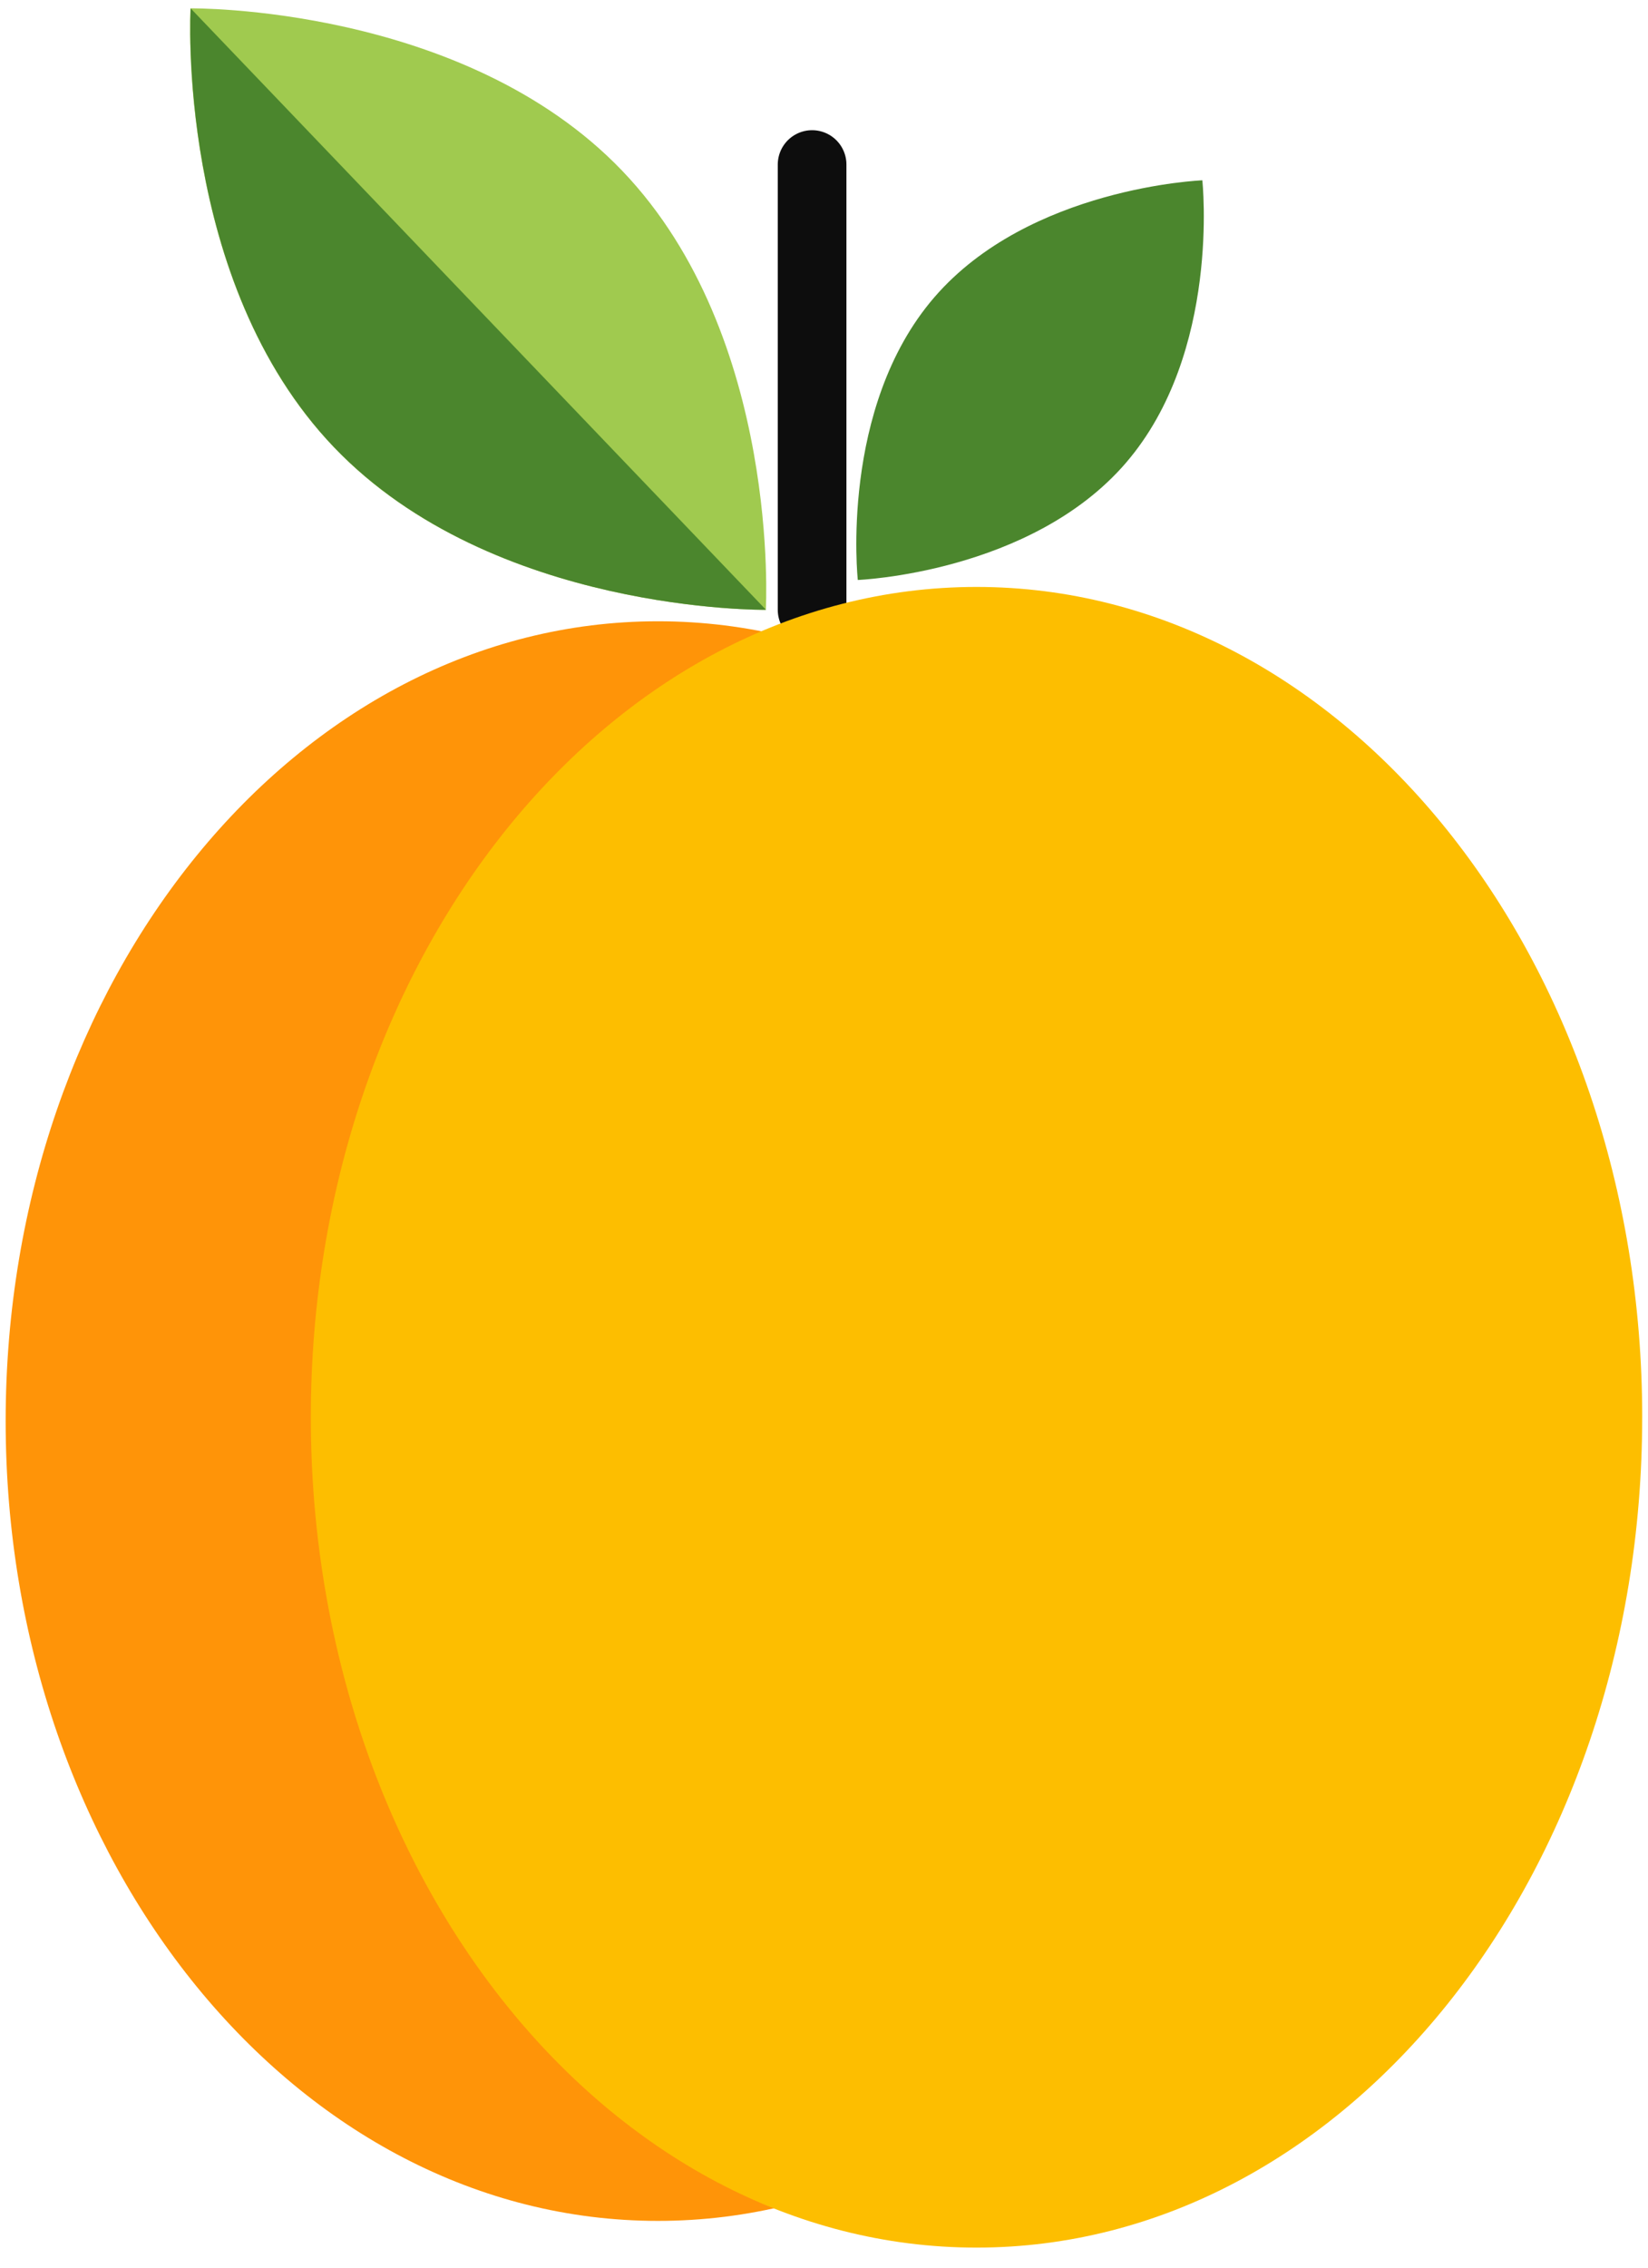 <svg width="72" height="99" viewBox="0 0 72 99" xmlns="http://www.w3.org/2000/svg"><title>sweet-apricots-rich</title><g fill="none" fill-rule="evenodd"><path d="M27.19 7.462c6.942 7.25 6.269 19.161 6.269 19.161s-11.93.154-18.871-7.096C7.647 12.277 8.322.365 8.322.365S20.25.211 27.19 7.462" fill="#A0CA4F"/><path d="M49.19 20.208c-4.156 4.818-11.713 5.112-11.713 5.112s-.817-7.518 3.339-12.336c4.156-4.818 11.713-5.112 11.713-5.112s.817 7.518-3.34 12.336m-15.722 6.415s-11.929.154-18.87-7.097C7.655 12.276 8.33.366 8.33.366l25.137 26.258z" fill="#4B862D"/><path d="M35.48 7.184v19.44" stroke="#0D0D0D" stroke-width="3" stroke-linecap="round"/><path d="M57.246 62.04c0 19.285-12.76 34.918-28.5 34.918S.247 81.325.247 62.04c0-19.284 12.76-34.917 28.5-34.917s28.5 15.633 28.5 34.917" fill="#FF9408"/><path d="M71.746 61.874c0 20.02-13.02 36.25-29.083 36.25-16.062 0-29.083-16.23-29.083-36.25s13.02-36.25 29.083-36.25 29.084 16.23 29.084 36.25" fill="#FDBE00"/></g></svg>